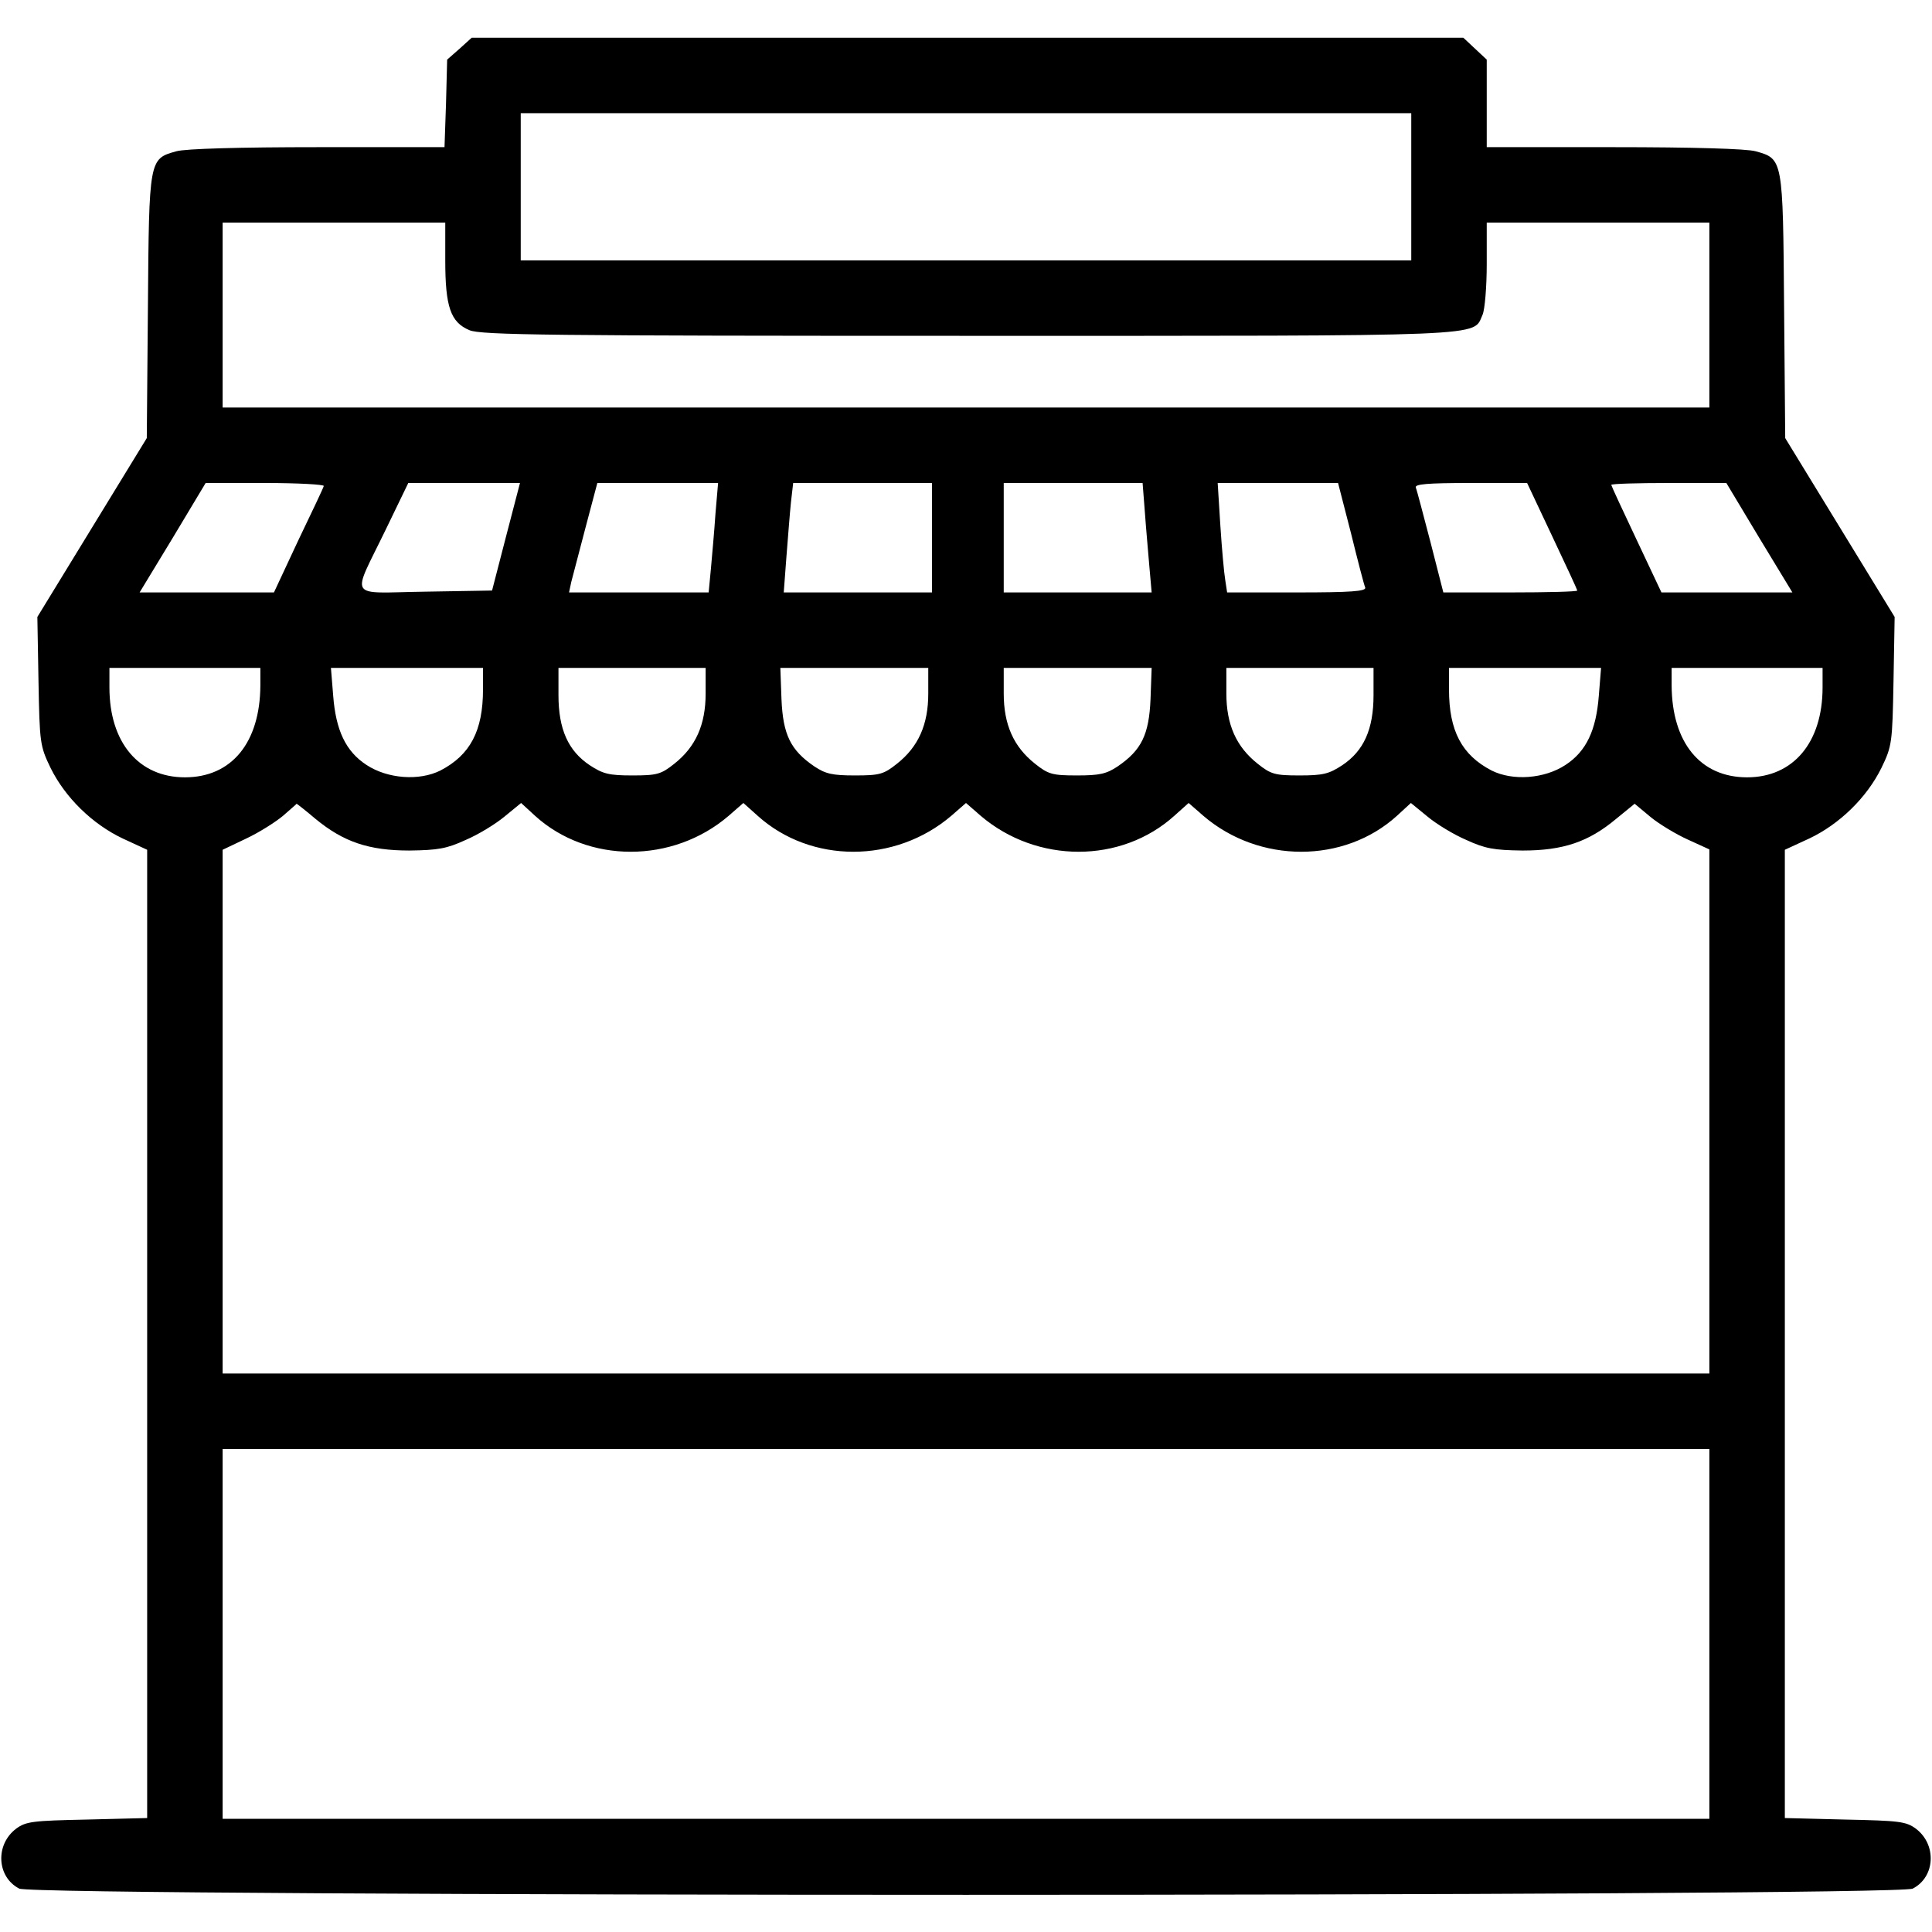 <?xml version="1.0" standalone="no"?>
<!DOCTYPE svg PUBLIC "-//W3C//DTD SVG 20010904//EN"
 "http://www.w3.org/TR/2001/REC-SVG-20010904/DTD/svg10.dtd">
<svg version="1.0" xmlns="http://www.w3.org/2000/svg"
 width="512pt" height="512pt" viewBox="0 0 512 512"
 preserveAspectRatio="xMidYMid meet">

<g transform="translate(0,512) scale(0.1,-0.1)"
fill="#000000" stroke="none">
<path d="M1218 4991 l-33 -29 -3 -116 -4 -116 -337 0 c-202 0 -351 -4 -374
-11 -72 -20 -72 -20 -75 -411 l-3 -349 -145 -237 -145 -237 3 -170 c3 -164 4
-172 32 -230 39 -79 111 -149 191 -187 l65 -30 0 -1283 0 -1283 -159 -4 c-144
-3 -162 -5 -188 -24 -56 -42 -52 -128 8 -159 42 -22 4976 -22 5018 0 60 31 64
117 8 159 -26 19 -44 21 -188 24 l-159 4 0 1283 0 1283 65 30 c80 38 152 108
191 187 28 58 29 66 32 230 l3 170 -145 237 -145 237 -3 349 c-3 391 -3 391
-75 411 -23 7 -172 11 -375 11 l-338 0 0 116 0 116 -31 29 -31 29 -1314 0
-1314 0 -32 -29z m2522 -366 l0 -195 -1180 0 -1180 0 0 195 0 195 1180 0 1180
0 0 -195z m-2560 -195 c0 -123 14 -164 64 -185 30 -13 215 -15 1322 -15 1404
0 1336 -3 1363 56 6 14 11 74 11 134 l0 110 295 0 295 0 0 -245 0 -245 -1970
0 -1970 0 0 245 0 245 295 0 295 0 0 -100z m-322 -598 c-1 -5 -32 -70 -68
-145 l-64 -137 -178 0 -178 0 88 145 87 145 158 0 c87 0 157 -4 155 -8z m483
-134 l-37 -143 -178 -3 c-208 -3 -195 -24 -104 164 l60 124 148 0 148 0 -37
-142z m555 60 c-3 -46 -9 -111 -12 -145 l-6 -63 -185 0 -185 0 6 28 c4 15 21
80 38 145 l31 117 160 0 160 0 -7 -82z m574 -63 l0 -145 -196 0 -197 0 7 93
c4 50 9 116 12 145 l6 52 184 0 184 0 0 -145z m564 68 c3 -43 9 -108 12 -145
l6 -68 -196 0 -196 0 0 145 0 145 184 0 184 0 6 -77z m546 -55 c18 -73 35
-139 38 -145 3 -10 -37 -13 -181 -13 l-185 0 -5 33 c-3 17 -9 83 -13 145 l-7
112 160 0 159 0 34 -132z m533 -8 c37 -78 67 -143 67 -145 0 -3 -80 -5 -178
-5 l-177 0 -34 133 c-19 72 -36 138 -39 145 -3 9 30 12 145 12 l150 0 66 -140z
m549 -5 l88 -145 -174 0 -173 0 -66 140 c-37 78 -67 143 -67 145 0 3 69 5 153
5 l152 0 87 -145z m-3972 -392 c-1 -151 -76 -243 -200 -243 -122 0 -200 92
-200 238 l0 52 200 0 200 0 0 -47z m590 -10 c0 -110 -34 -174 -113 -215 -56
-28 -140 -22 -196 15 -55 36 -81 92 -88 183 l-6 74 202 0 201 0 0 -57z m590
-11 c0 -82 -26 -141 -83 -186 -35 -28 -46 -31 -111 -31 -62 0 -78 4 -113 27
-57 38 -83 95 -83 186 l0 72 195 0 195 0 0 -68z m590 0 c0 -82 -26 -141 -83
-186 -35 -28 -46 -31 -111 -31 -60 0 -78 4 -108 24 -63 43 -83 84 -87 178 l-3
83 196 0 196 0 0 -68z m589 -15 c-4 -94 -24 -135 -87 -178 -30 -20 -48 -24
-108 -24 -65 0 -76 3 -111 31 -57 45 -83 104 -83 186 l0 68 196 0 196 0 -3
-83z m591 11 c0 -91 -26 -148 -83 -186 -35 -23 -51 -27 -113 -27 -65 0 -76 3
-111 31 -57 45 -83 104 -83 186 l0 68 195 0 195 0 0 -72z m597 -2 c-7 -91 -33
-147 -88 -183 -56 -37 -140 -43 -196 -15 -79 41 -113 105 -113 215 l0 57 201
0 202 0 -6 -74z m593 22 c0 -146 -78 -238 -200 -238 -124 0 -199 92 -200 243
l0 47 200 0 200 0 0 -52z m-3994 -348 c74 -61 141 -84 249 -84 76 1 99 5 149
28 33 14 79 42 103 62 l44 36 37 -34 c140 -127 365 -127 513 0 l39 34 38 -34
c141 -127 364 -127 513 0 l39 34 39 -34 c149 -127 372 -127 513 0 l38 34 39
-34 c148 -127 373 -127 513 0 l37 34 44 -36 c24 -20 70 -48 103 -62 50 -23 73
-27 149 -28 108 0 175 23 248 84 l49 40 42 -35 c23 -19 68 -46 99 -60 l57 -26
0 -695 0 -694 -1970 0 -1970 0 0 694 0 694 63 30 c34 16 78 44 97 60 19 17 36
31 36 32 1 0 24 -18 50 -40z m3694 -2160 l0 -490 -1970 0 -1970 0 0 490 0 490
1970 0 1970 0 0 -490z"/>
</g>
</svg>
